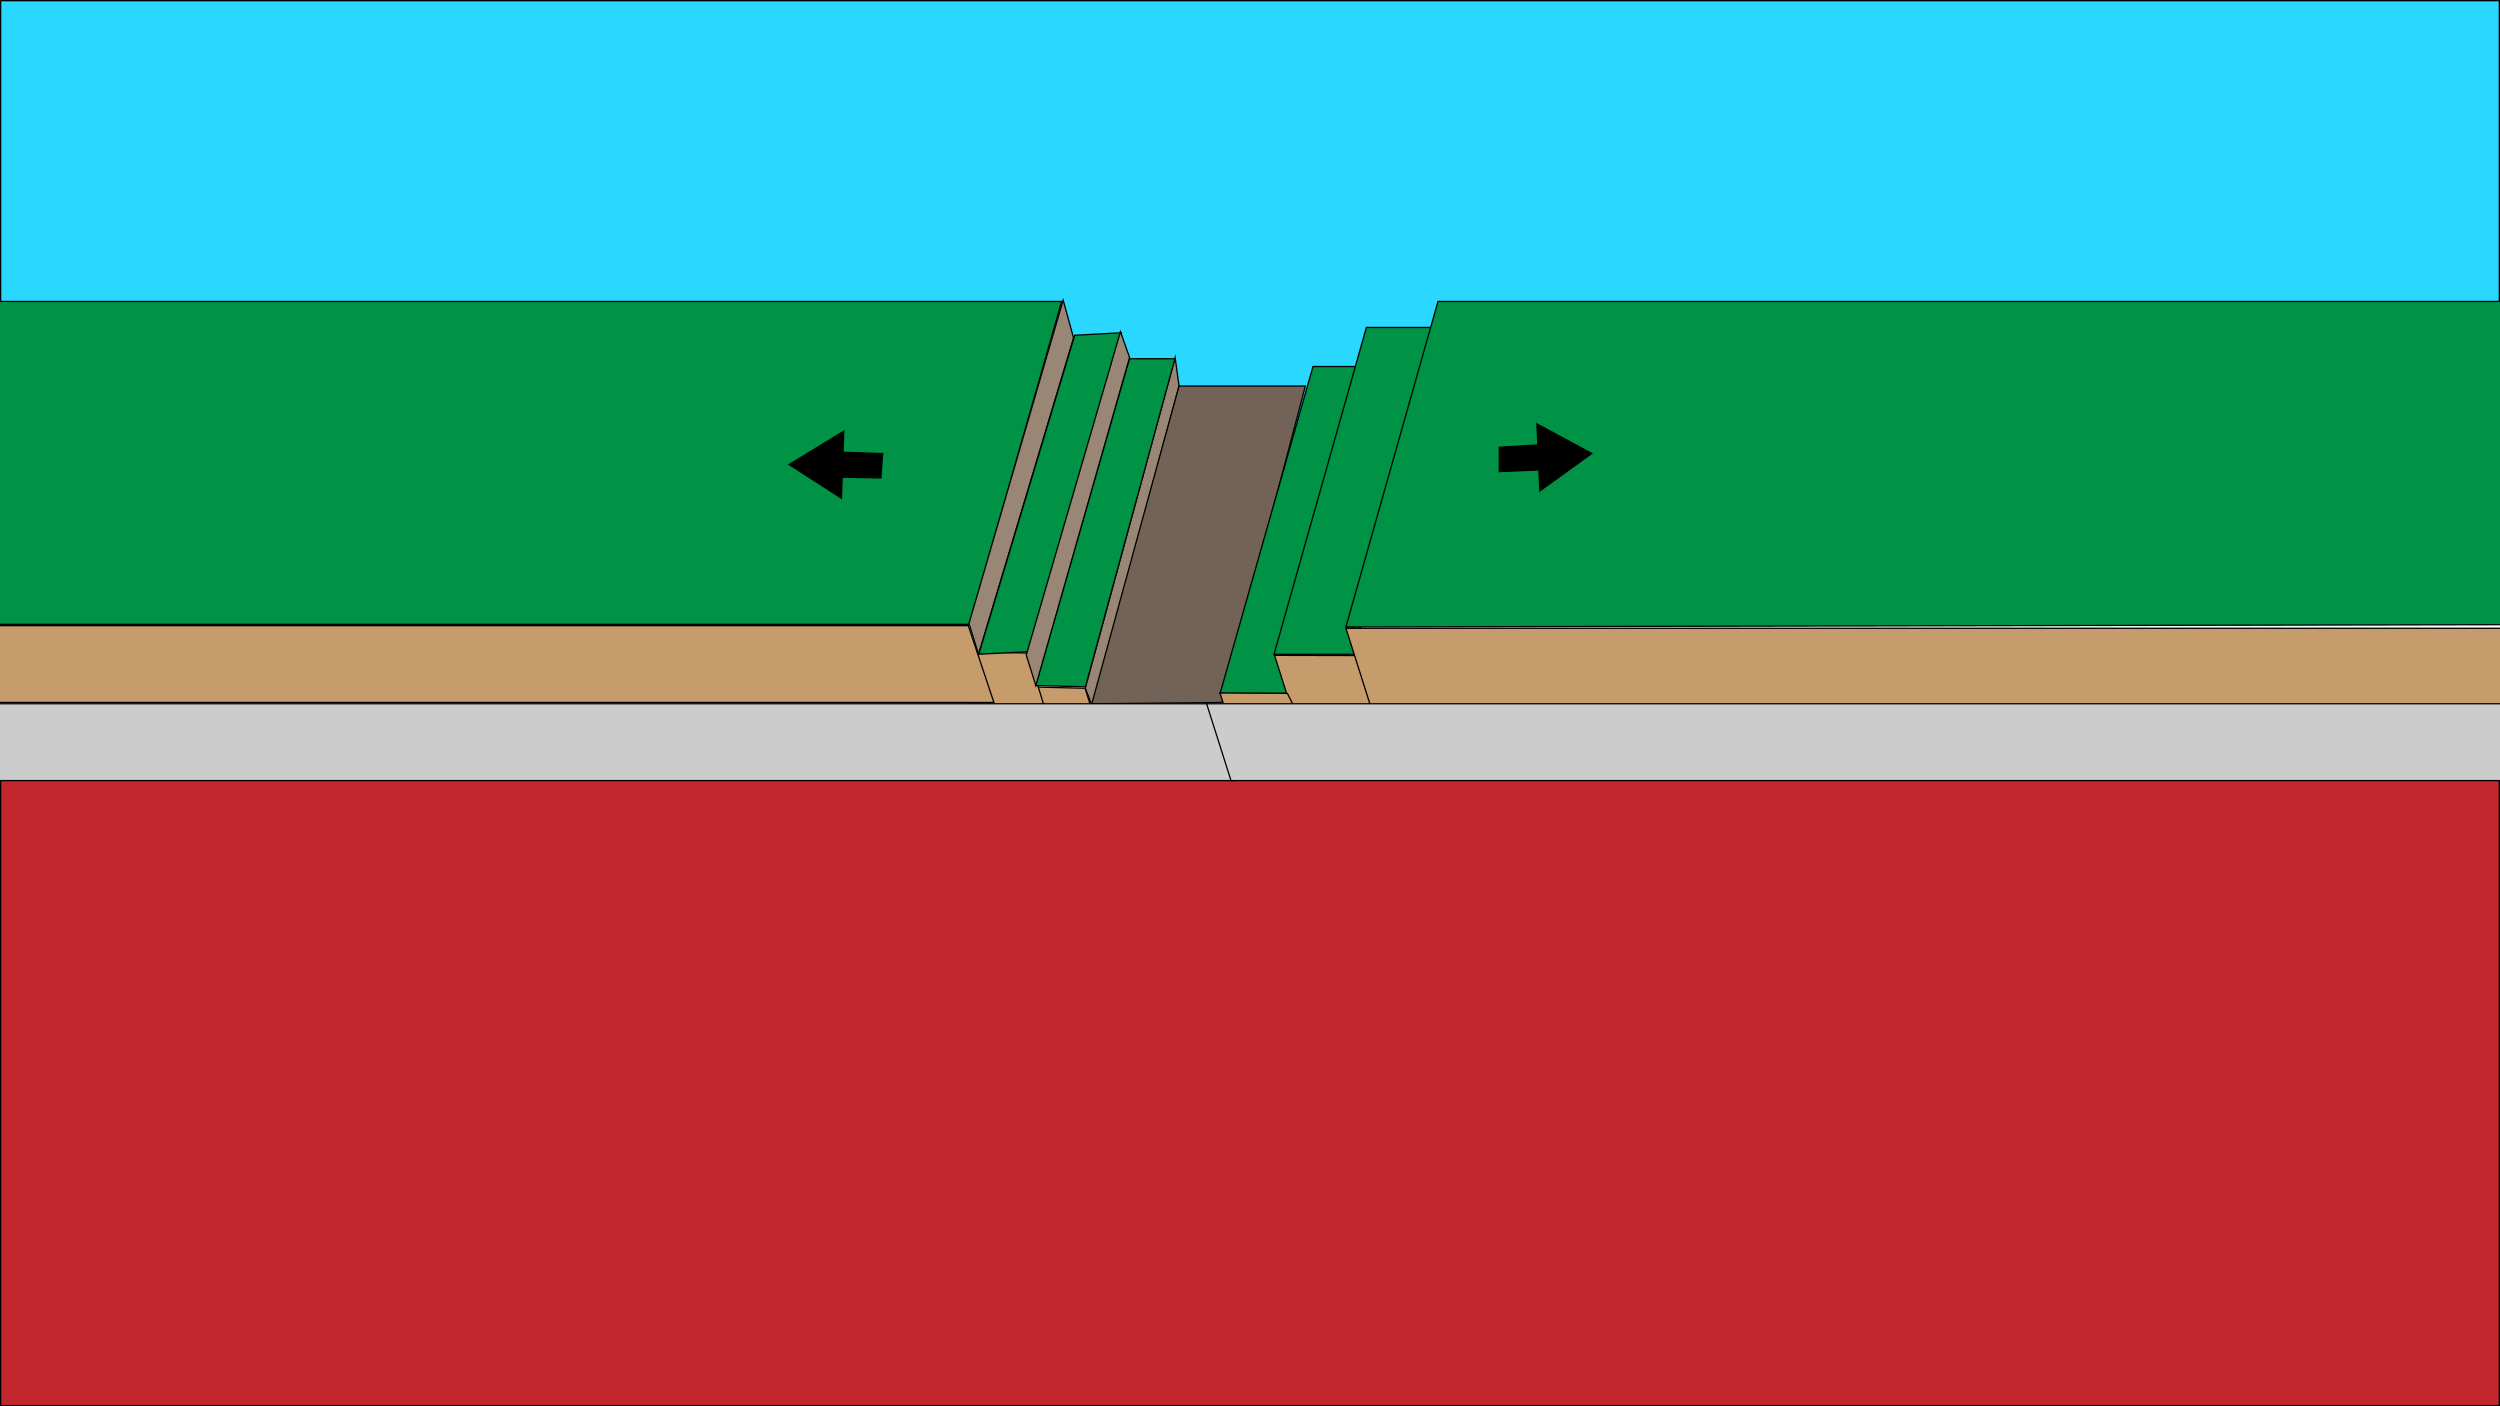 <?xml version="1.0" encoding="utf-8"?>
<!-- Generator: Adobe Illustrator 25.0.0, SVG Export Plug-In . SVG Version: 6.00 Build 0)  -->
<svg version="1.1" xmlns="http://www.w3.org/2000/svg" xmlns:xlink="http://www.w3.org/1999/xlink" x="0px" y="0px"
	 viewBox="0 0 1920 1080" style="enable-background:new 0 0 1920 1080;" xml:space="preserve">
<style type="text/css">
	.st0{fill:#2AD8FF;}
	.st1{fill:#C1272D;}
	.st2{fill:#998675;stroke:#000000;stroke-miterlimit:10;}
	.st3{fill:#C69C6D;}
	.st4{fill:#736357;stroke:#000000;stroke-miterlimit:10;}
	.st5{fill:#009245;}
	.st6{fill:#CCCCCC;}
	.st7{stroke:#000000;stroke-miterlimit:10;}
</style>
<g id="sky">
	<g>
		<rect x="0.5" y="0.5" class="st0" width="1919" height="332"/>
		<path d="M1919,1v331H1V1H1919 M1920,0H0v333h1920V0L1920,0z"/>
	</g>
</g>
<g id="mantle">
	<g>
		<rect x="0.5" y="584.5" class="st1" width="1919" height="495"/>
		<path d="M1919,585v494H1V585H1919 M1920,584H0v496h1920V584L1920,584z"/>
	</g>
</g>
<g id="plate">
	<polygon class="st2" points="839,542.51 833.5,528.5 902.5,274.5 905.5,296.5 	"/>
	<g>
		<polygon class="st3" points="789.49,527.51 833.37,528.59 851.15,586.31 788.51,586.5 		"/>
		<path d="M789.98,528.02l43.01,1.05l17.48,56.73L789.02,586L789.98,528.02 M789,527l-1,60l63.83-0.19l-18.09-58.71L789,527L789,527
			z"/>
	</g>
	<polygon class="st4" points="938.5,539.5 838.5,540.5 905.5,296.5 1002.5,296.5 	"/>
	<g>
		<polygon class="st5" points="937.02,532.5 1008.38,281.5 1061.92,281.5 998.17,532.5 		"/>
		<path d="M1061.28,282l-63.49,250h-60.1l71.07-250H1061.28 M1062.56,281H1008l-71.64,252h62.2L1062.56,281L1062.56,281z"/>
	</g>
	<g>
		<polygon class="st5" points="978.46,502.5 1049.38,251.5 1103.36,251.5 1039.61,502.5 		"/>
		<path d="M1102.71,252l-63.49,250h-60.1l70.64-250H1102.71 M1104,251h-55l-71.2,252h62.2L1104,251L1104,251z"/>
	</g>
	<g>
		<polygon class="st5" points="-152.5,479.5 -152.5,231.5 815.34,231.5 744.62,479.5 		"/>
		<path d="M814.68,232l-70.43,247H-152V232H814.68 M816,231h-969v249h898L816,231L816,231z"/>
	</g>
	<g>
		<polygon class="st3" points="997.54,562.31 978.86,503.31 1059.51,503.5 1060.49,562.5 		"/>
		<path d="M979.54,503.81l79.48,0.19l0.97,58l-62.08-0.19L979.54,503.81 M978.17,502.81l19,60L1061,563l-1-60L978.17,502.81
			L978.17,502.81z"/>
	</g>
	<g>
		<polygon class="st3" points="955.63,591.21 936.95,532.21 988.69,532.5 1018.28,591.4 		"/>
		<path d="M937.63,532.72l50.75,0.28l29.08,57.9L956,590.71L937.63,532.72 M936.26,531.71l19,60l63.83,0.19L989,532L936.26,531.71
			L936.26,531.71z"/>
	</g>
	<g>
		<polygon class="st3" points="745.49,500.51 789.37,501.59 807.15,559.31 744.51,559.5 		"/>
		<path d="M745.98,501.02l43.01,1.05l17.48,56.73L745.02,559L745.98,501.02 M745,500l-1,60l63.83-0.19l-18.09-58.71L745,500L745,500
			z"/>
	</g>
	<g>
		<polygon class="st3" points="1052.37,541.5 1033.68,482.5 2053.5,482.5 2053.5,541.5 		"/>
		<path d="M2053,483v58H1052.73l-18.37-58H2053 M2054,482H1033l19,60h1002V482L2054,482z"/>
	</g>
	<g>
		<polygon class="st5" points="1104.38,231.5 2054.5,231.5 2054.5,479.5 1033.66,481.5 		"/>
		<path d="M2054,232v247l-1019.68,2l70.43-249H2054 M2055,231h-951l-71,251l1022-2V231L2055,231z"/>
	</g>
	<g>
		<polygon class="st3" points="-152.5,539.5 -152.5,480.5 743.64,480.5 763.31,539.5 		"/>
		<path d="M743.28,481l19.33,58H-152v-58H743.28 M744,480h-897v60h917L744,480L744,480z"/>
	</g>
	<g>
		<polygon class="st6" points="-152.5,599.5 -152.5,540.5 927.6,540.5 947.31,599.5 		"/>
		<path d="M927.24,541l19.37,58H-152v-58H927.24 M927.96,540H-153v60H948L927.96,540L927.96,540z"/>
	</g>
	<g>
		<polygon class="st6" points="945.42,599.5 926.68,540.5 2048.5,540.5 2048.5,599.5 		"/>
		<path d="M2048,541v58H945.78l-18.42-58H2048 M2049,540H926l19.05,60H2049V540L2049,540z"/>
	</g>
	<polygon class="st2" points="751.5,502.5 744.18,478.81 816.5,230.5 824.5,259.5 	"/>
	<g>
		<polygon class="st5" points="825.38,257.48 861.32,255.54 789.62,500.52 751.68,502.46 		"/>
		<path d="M860.64,256.07l-71.4,243.96l-36.87,1.89l73.39-243.97L860.64,256.07 M862,255l-37,2l-74,246l39-2L862,255L862,255z"/>
	</g>
	<g>
		<polygon class="st5" points="795.33,526.52 867.38,275.5 902.35,275.5 833.62,527.49 		"/>
		<path d="M901.69,276l-68.45,250.98l-37.25-0.95L867.75,276H901.69 M903,275h-36l-72.33,252l39.33,1L903,275L903,275z"/>
	</g>
	<polygon class="st2" points="795.5,526.5 788.17,503.07 860.5,254.76 867.5,274.5 	"/>
</g>
<g id="arrow">
	<polygon class="st7" points="1151.5,362.2 1151.45,343.5 1181.07,341.72 1180.37,325.57 1222.47,348.27 1182.59,377.03 
		1181.9,360.89 	"/>
	<polygon class="st7" points="677.87,348.39 676.45,367.03 646.79,366.5 646.22,382.65 606.03,356.73 648.03,331.18 647.46,347.32 	
		"/>
</g>
</svg>
